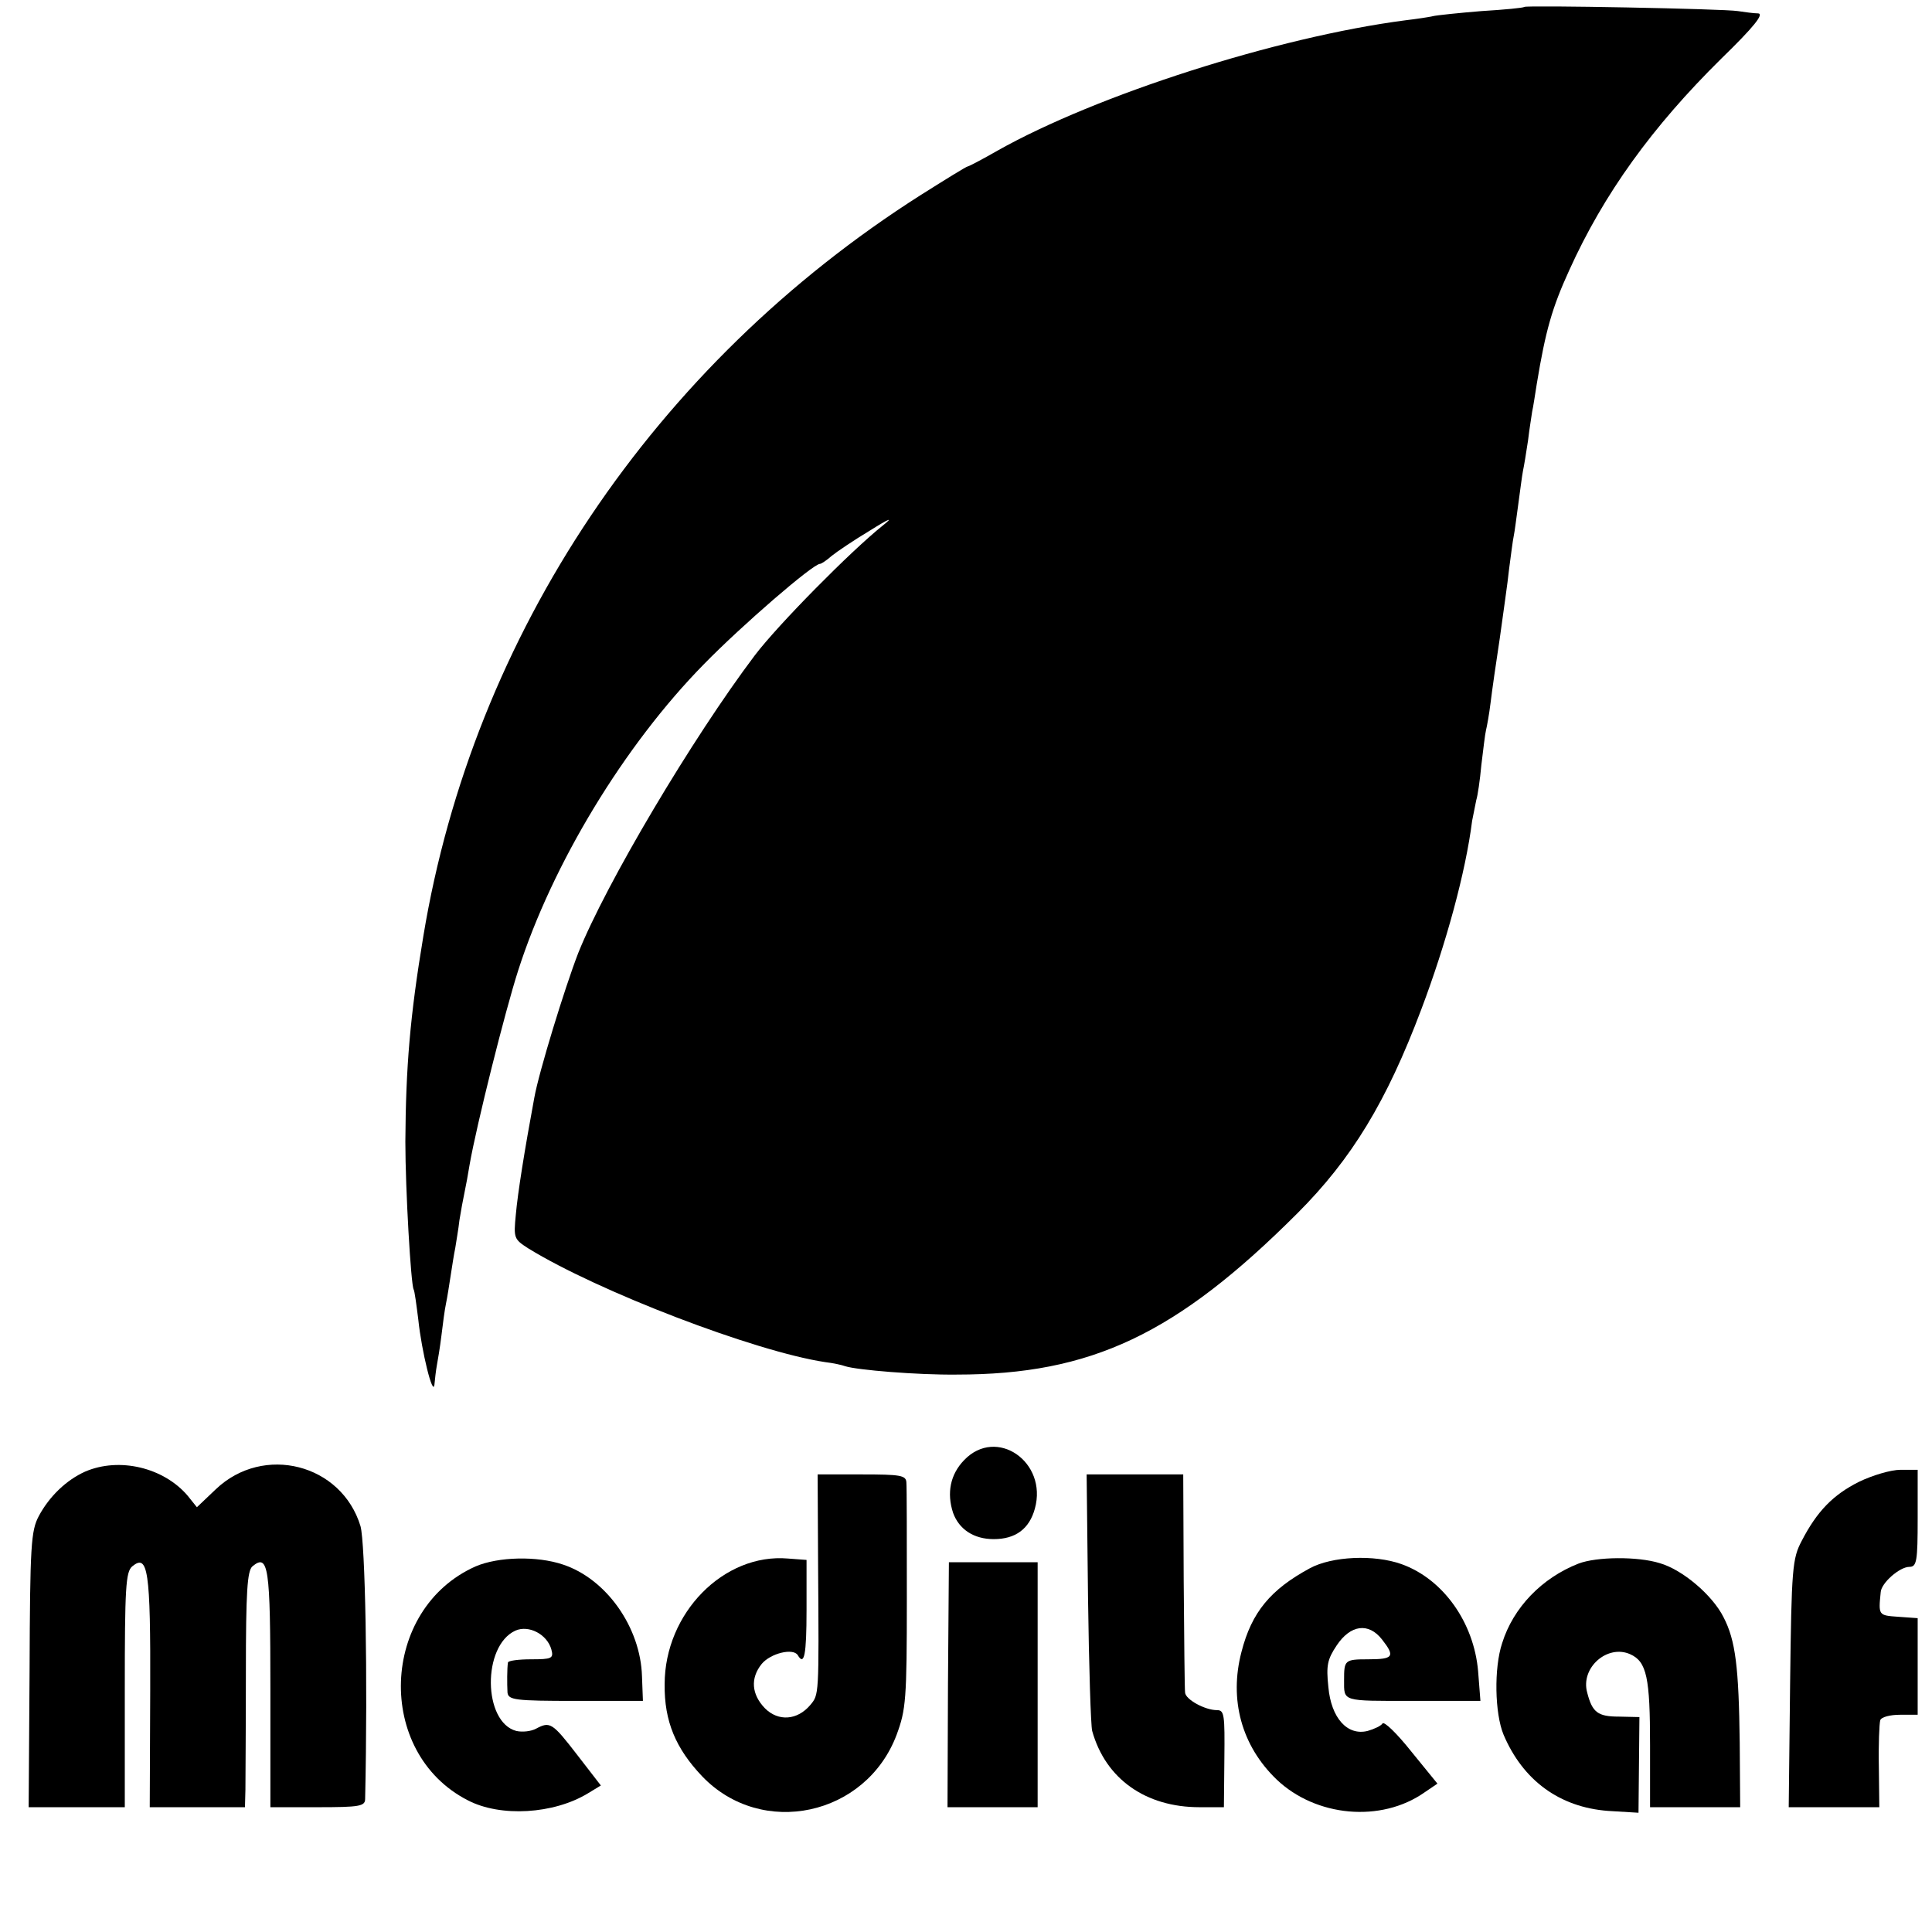 <?xml version="1.0" standalone="no"?>
<!DOCTYPE svg PUBLIC "-//W3C//DTD SVG 20010904//EN"
 "http://www.w3.org/TR/2001/REC-SVG-20010904/DTD/svg10.dtd">
<svg version="1.0" xmlns="http://www.w3.org/2000/svg"
 width="418pt" height="418pt" viewBox="0 0 418 418"
 preserveAspectRatio="xMidYMid meet">
<g transform="translate(0,418) scale(0.1,-0.1)"
fill="#000000" stroke="none">
<path d="M3298 4165 c-2 -2 -43 -6 -93 -9 -49 -4 -97 -9 -105 -11 -8 -2 -35
-6 -60 -9 -276 -36 -667 -161 -882 -282 -33 -19 -62 -34 -64 -34 -3 0 -48 -28
-102 -62 -577 -367 -968 -950 -1076 -1603 -29 -174 -38 -284 -39 -445 0 -102
12 -310 18 -320 2 -3 6 -33 10 -65 7 -68 32 -170 35 -140 1 11 3 29 5 40 2 11
7 40 10 65 3 25 7 56 10 70 3 14 7 41 10 60 3 19 7 46 10 60 2 14 7 41 9 60 3
19 8 46 11 60 3 14 8 41 11 60 15 86 77 333 105 420 74 231 230 488 402 663
82 84 236 217 251 217 3 0 15 8 25 17 11 9 48 34 83 55 43 27 52 30 28 11 -69
-55 -227 -215 -277 -281 -135 -179 -322 -494 -382 -644 -29 -75 -85 -257 -95
-313 -21 -113 -36 -207 -40 -253 -5 -51 -4 -53 27 -73 151 -93 490 -223 642
-246 17 -2 36 -6 44 -9 25 -8 155 -19 241 -18 291 0 475 87 737 349 118 118
193 242 268 441 54 143 96 297 110 408 3 15 7 35 9 45 3 9 8 43 11 76 4 33 8
67 10 75 2 8 7 35 10 60 3 25 12 88 20 140 7 52 17 119 20 149 4 30 8 62 10
71 2 9 6 41 10 70 4 29 8 61 10 71 2 9 7 39 11 66 3 26 8 55 9 63 2 8 6 35 10
60 19 115 33 164 70 245 75 166 180 311 329 458 71 69 93 97 80 98 -10 0 -30
3 -44 5 -30 5 -457 13 -462 9z"/>
<path d="M2086 1021 c-30 -31 -38 -71 -24 -114 13 -36 45 -57 88 -57 47 0 77
22 89 66 28 101 -83 178 -153 105z"/>
<path d="M184 996 c-40 -18 -77 -53 -100 -96 -17 -32 -19 -63 -20 -333 l-2
-297 104 0 104 0 0 254 c0 221 2 255 16 267 34 28 40 -7 39 -270 l-1 -251 103
0 103 0 1 38 c0 20 1 135 1 254 0 174 3 219 14 229 35 29 39 -1 39 -265 l0
-256 102 0 c91 0 103 2 103 18 6 266 0 554 -10 590 -41 135 -210 178 -313 80
l-41 -39 -20 25 c-52 61 -148 84 -222 52z"/>
<path d="M4022 974 c-56 -28 -91 -64 -124 -128 -20 -38 -22 -58 -25 -309 l-3
-267 98 0 98 0 -1 87 c-1 49 1 94 3 101 2 7 21 12 43 12 l38 0 0 104 0 105
-42 3 c-43 3 -43 3 -38 53 1 20 41 55 62 55 16 0 18 12 18 105 l0 105 -37 0
c-21 0 -61 -12 -90 -26z"/>
<path d="M1770 793 c2 -284 2 -279 -17 -302 -28 -33 -69 -36 -98 -7 -29 30
-32 65 -7 96 19 23 68 35 78 19 14 -24 19 0 19 98 l0 108 -40 3 c-139 12 -267
-118 -267 -272 -1 -80 24 -139 81 -199 129 -135 355 -86 421 90 20 54 22 76
22 293 0 129 0 243 -1 253 -1 15 -13 17 -96 17 l-96 0 1 -197z"/>
<path d="M2354 723 c2 -148 6 -277 9 -288 29 -104 116 -165 232 -165 l53 0 1
105 c1 95 0 105 -16 105 -26 0 -68 23 -69 38 -1 7 -2 116 -3 242 l-1 230 -105
0 -104 0 3 -267z"/>
<path d="M1029 791 c-207 -92 -218 -403 -17 -506 71 -37 186 -30 260 15 l28
17 -51 66 c-54 70 -59 73 -89 57 -11 -6 -30 -8 -43 -5 -72 19 -74 184 -2 217
29 13 69 -8 78 -41 5 -19 1 -21 -44 -21 -27 0 -50 -3 -50 -7 -2 -12 -2 -46 -1
-65 2 -16 16 -18 147 -18 l146 0 -2 53 c-3 106 -77 211 -171 242 -56 19 -140
17 -189 -4z"/>
<path d="M2834 787 c-85 -46 -126 -95 -148 -181 -27 -103 0 -203 76 -276 85
-81 226 -94 320 -28 l28 19 -57 70 c-31 39 -59 66 -62 60 -3 -5 -18 -12 -32
-16 -44 -11 -79 28 -85 95 -5 47 -2 60 18 90 30 45 69 50 98 13 29 -37 25 -43
-30 -43 -51 0 -52 -2 -52 -45 0 -47 -6 -45 148 -45 l147 0 -5 64 c-9 106 -76
200 -166 232 -59 21 -150 17 -198 -9z"/>
<path d="M3415 797 c-79 -31 -141 -95 -165 -172 -18 -54 -16 -152 3 -198 42
-99 121 -157 226 -165 l66 -4 1 103 1 104 -44 1 c-46 0 -58 9 -69 52 -15 54
44 105 93 83 36 -16 43 -51 43 -197 l0 -134 98 0 97 0 -1 139 c-2 164 -9 222
-35 272 -24 48 -89 103 -138 117 -48 15 -137 14 -176 -1z"/>
<path d="M2051 535 l-1 -265 97 0 98 0 0 265 0 265 -96 0 -96 0 -2 -265z"/>
</g>
</svg>
